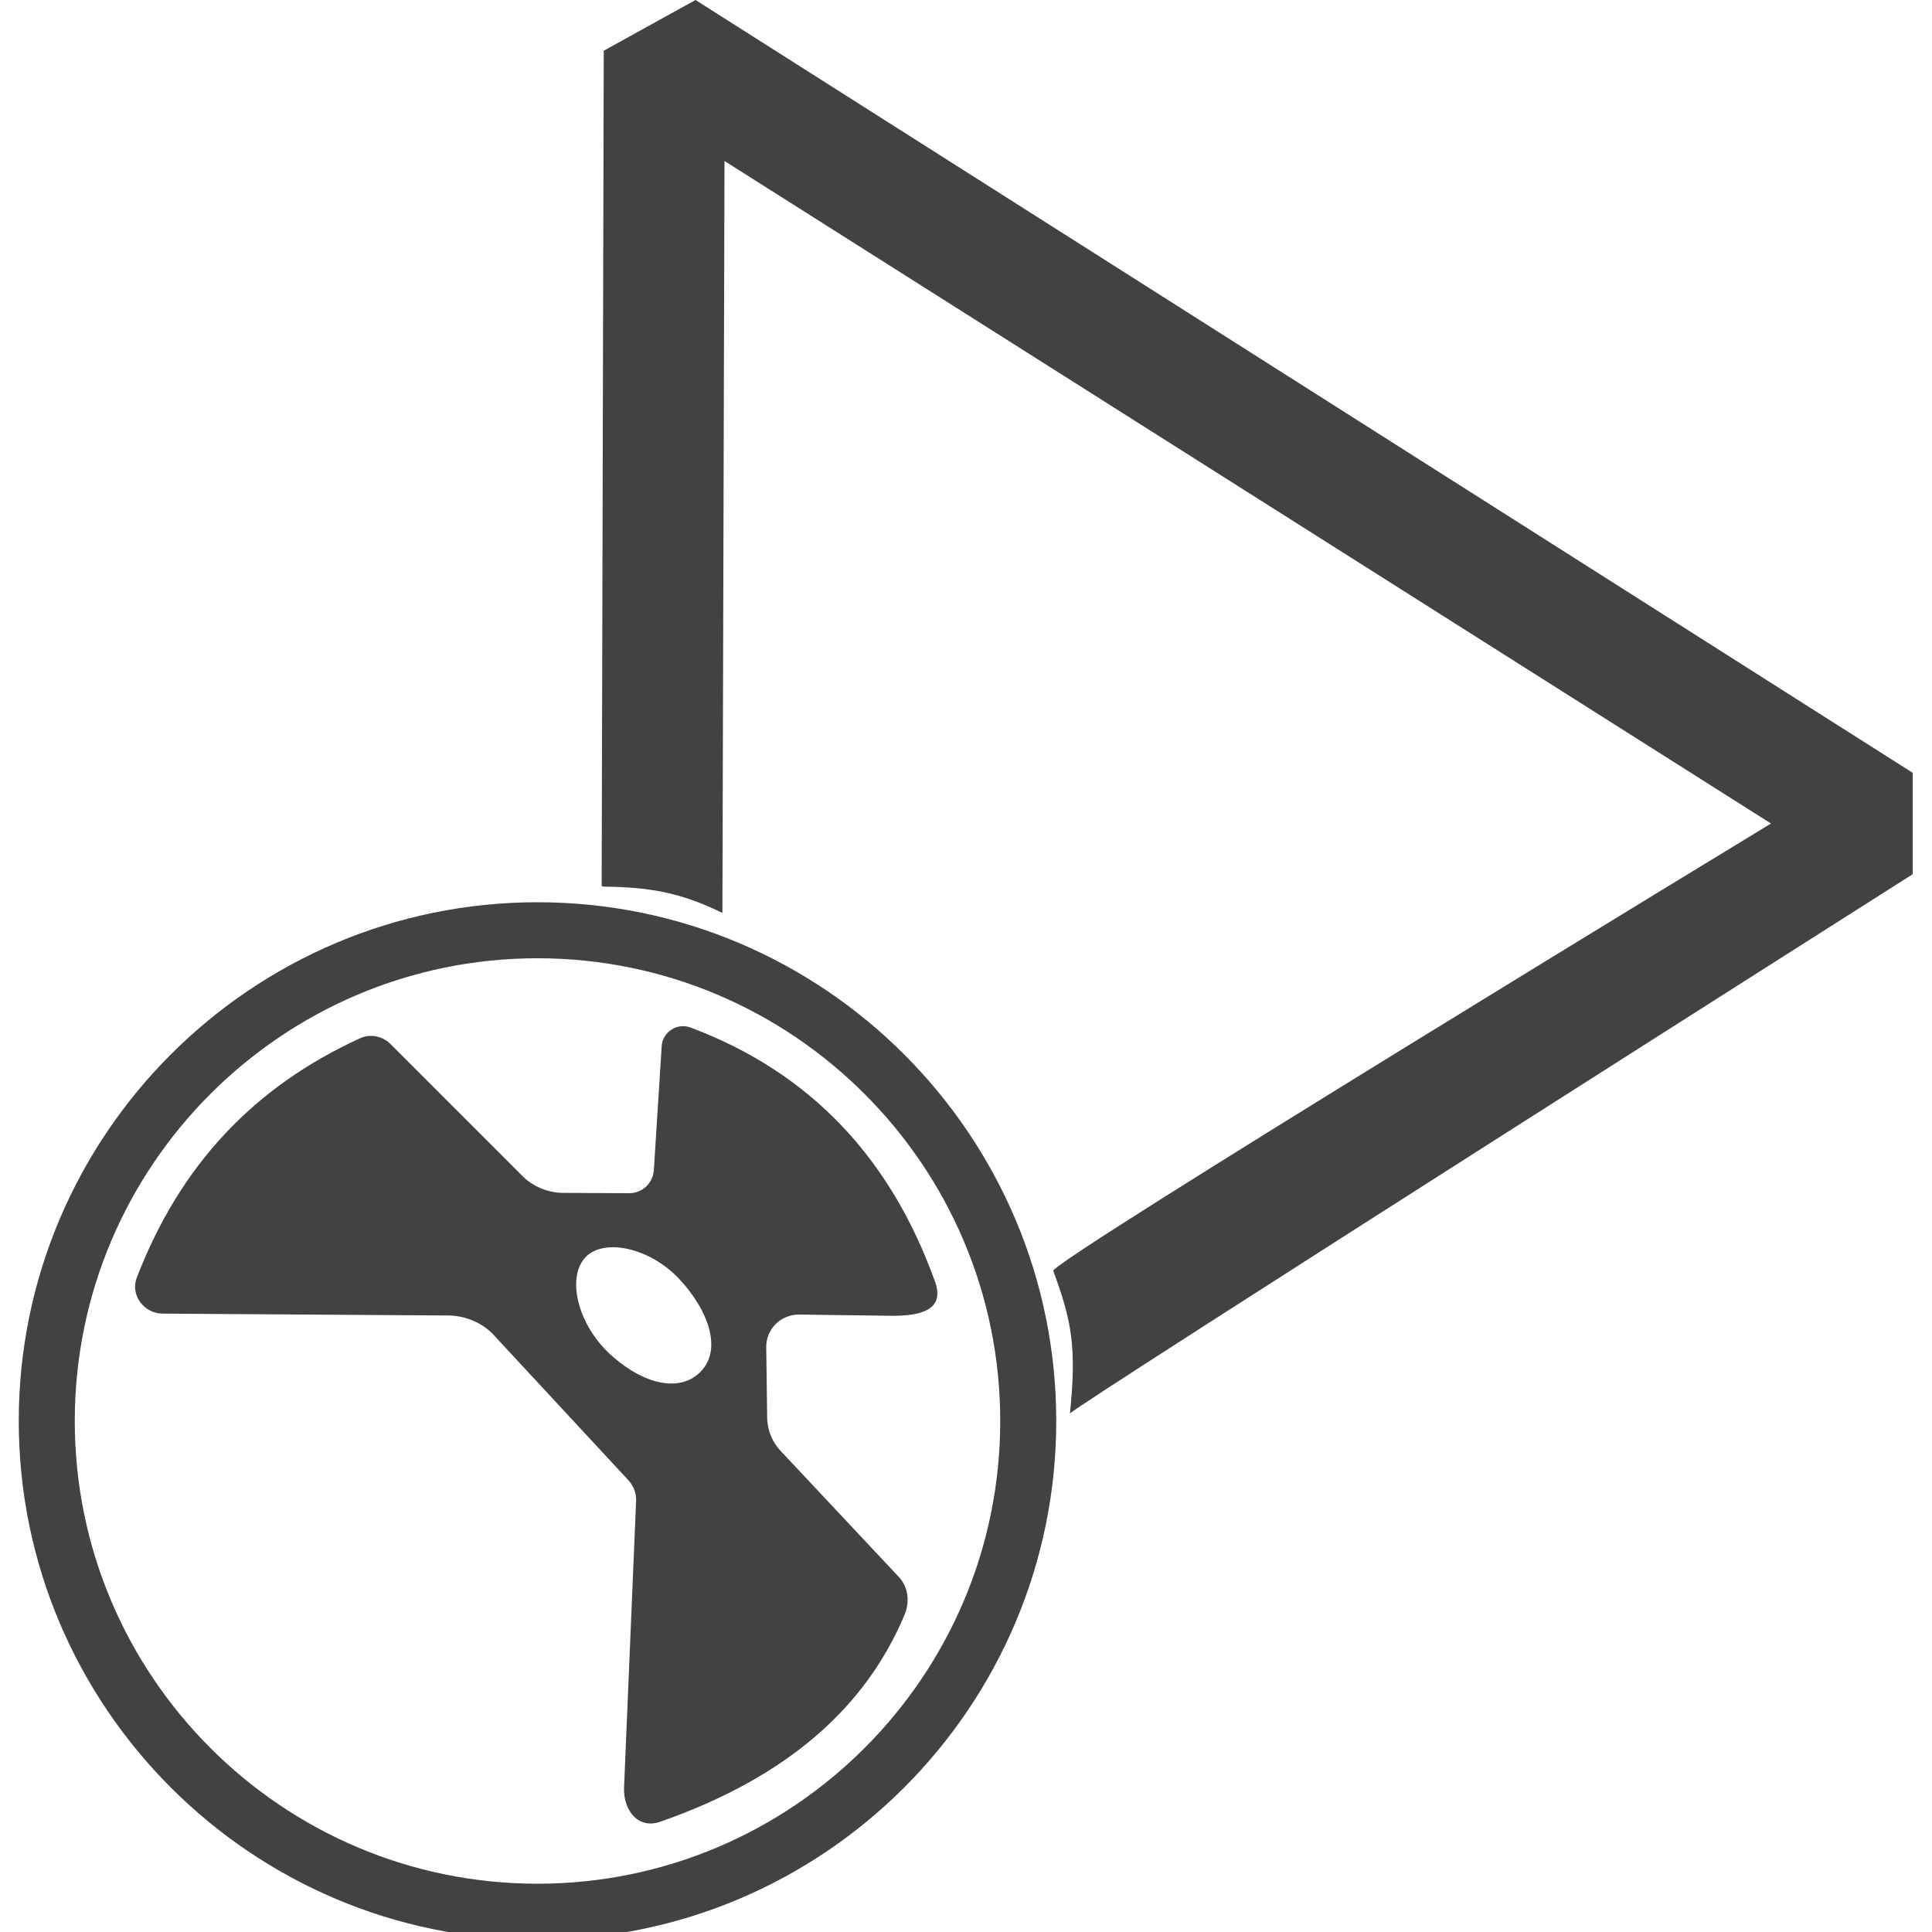 <?xml version="1.0" encoding="UTF-8" standalone="no"?>
<!DOCTYPE svg PUBLIC "-//W3C//DTD SVG 1.1//EN" "http://www.w3.org/Graphics/SVG/1.1/DTD/svg11.dtd">
<svg width="100%" height="100%" viewBox="0 0 24 24" version="1.1" xmlns="http://www.w3.org/2000/svg" xmlns:xlink="http://www.w3.org/1999/xlink" xml:space="preserve" xmlns:serif="http://www.serif.com/" style="fill-rule:evenodd;clip-rule:evenodd;stroke-linejoin:round;stroke-miterlimit:2;">
    <g>
        <path d="M23.76,9.6L23.76,10.86C23.76,10.86 13.318,17.49 13.291,17.559C13.377,16.728 13.31,16.401 13.084,15.787C13.043,15.676 22,10.23 22,10.23L9,2L8.974,11.341C8.437,11.077 8.045,11.021 7.501,11.014C7.492,11.014 7.483,11.009 7.474,11.006L7.5,0.63L8.64,0L23.76,9.6Z" style="fill:rgb(66,66,66);fill-rule:nonzero;"/>
    </g>
    <g transform="matrix(0.018,0,0,0.018,-4.056,11.208)">
        <path d="M596.28,716C398.918,716 238.28,555.362 238.28,358C238.28,160.638 398.918,0 596.28,0C793.641,0 954.28,160.638 954.28,358C954.28,555.362 793.641,716 596.28,716ZM596.28,38.656C420.179,38.656 276.936,181.899 276.936,358C276.936,534.101 420.179,677.344 596.28,677.344C772.38,677.344 915.623,534.101 915.623,358C915.623,181.899 772.38,38.656 596.28,38.656Z" style="fill:rgb(66,66,66);fill-rule:nonzero;"/>
        <path d="M564.925,297.439L658.13,397.945C661.995,401.81 664.358,406.965 664.358,412.334L655.982,611.628C655.767,627.305 666.076,639.761 680.894,634.607C768.944,603.897 822.848,555.362 849.478,492.008C853.344,482.989 852.27,472.68 845.612,465.593L764.434,379.046C758.206,372.603 754.77,364.013 754.77,354.993L754.126,306.888C754.126,294.432 764.22,284.553 776.675,284.553L841.747,285.412C872.457,285.412 875.034,274.03 870.524,261.574C840.244,177.389 785.481,117.902 702.155,86.547C692.705,82.896 682.397,89.554 681.968,99.647L676.599,184.476C676.169,193.711 668.653,200.798 659.633,200.798L614.104,200.583C602.078,200.583 591.77,194.785 586.83,189.845L494.699,97.714C489.116,92.346 480.955,90.627 473.868,93.849C399.992,127.566 349.309,182.114 319.672,259.212C315.163,271.238 324.827,283.909 337.712,283.909L535.933,285.197C546.671,285.627 557.194,289.922 564.925,297.439ZM629.996,244.394C642.667,232.152 672.948,238.166 693.35,259.212C713.537,280.258 725.778,310.109 706.665,326.001C693.135,337.169 670.8,333.088 648.68,313.975C623.983,292.929 615.608,258.353 629.996,244.394Z" style="fill:rgb(66,66,66);fill-rule:nonzero;"/>
    </g>
</svg>
